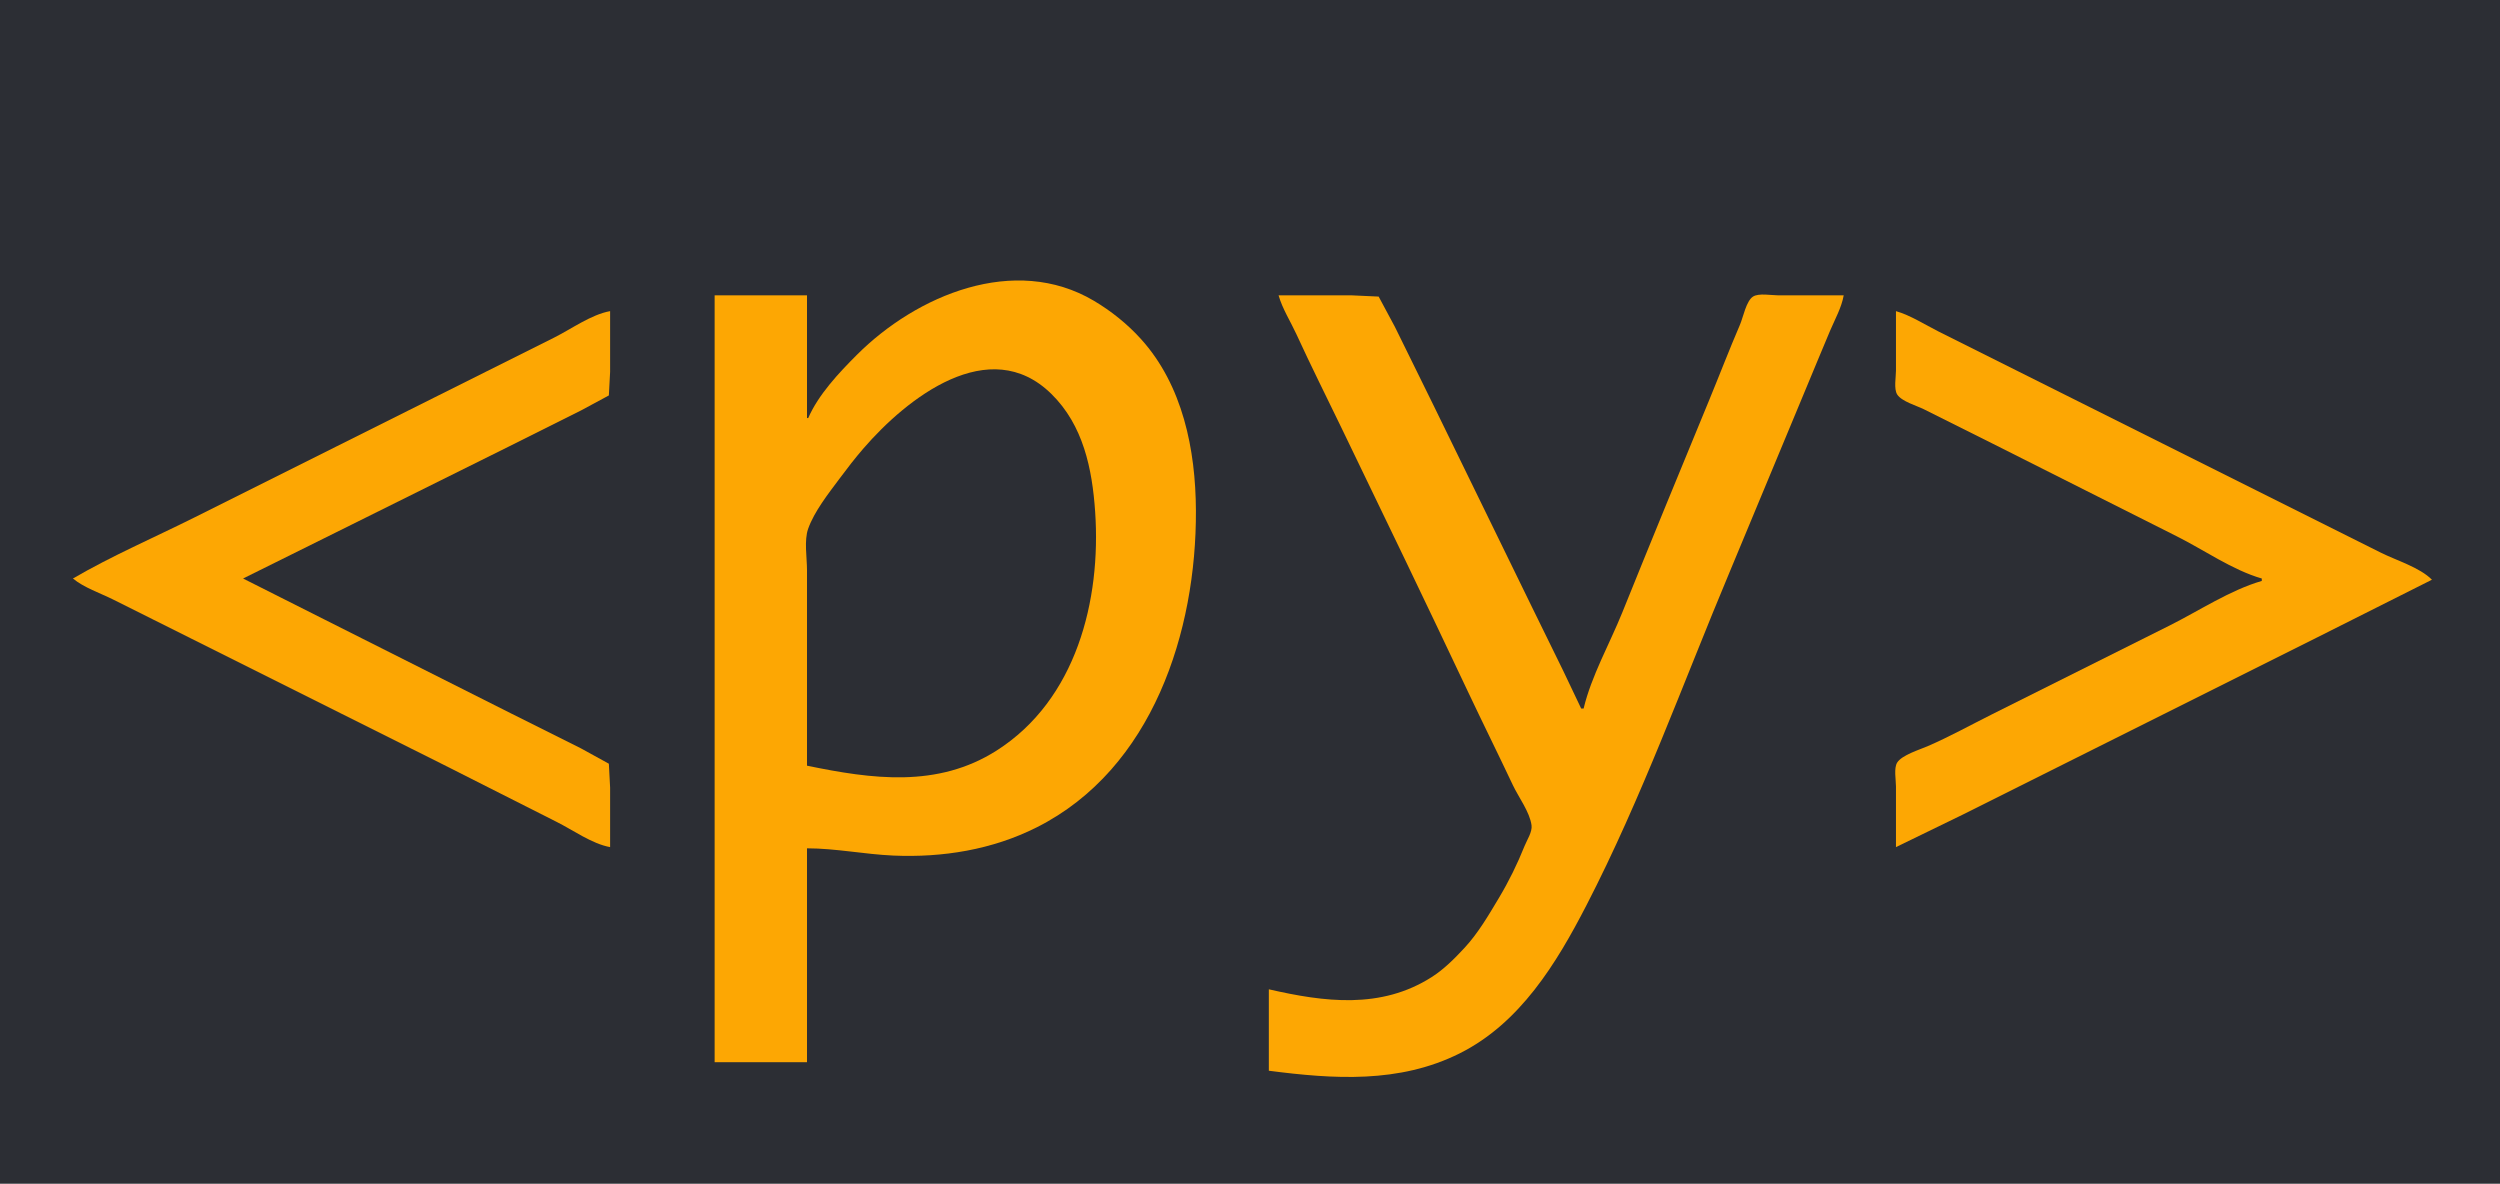 <svg width="2057" height="974" viewBox="0 0 2057 974" fill="none" xmlns="http://www.w3.org/2000/svg">
<path d="M0 0V974H2057V0H0Z" fill="#2C2E34"/>
<path d="M665 344H664V243H588V874H664V698C687.623 698.016 711.381 702.926 735 703.961C775.672 705.742 816.475 699.144 853 680.752C948.535 632.647 984.474 519.406 984.001 420C983.764 370.136 973.232 317.088 938.83 279C927.675 266.649 914.317 255.923 900 247.452C834.854 208.906 754.17 242.846 705 292C690.353 306.643 673.306 324.75 665 344Z" fill="#FDA703"/>
<path d="M1052 243C1055.23 254.225 1061.84 264.431 1066.69 275C1078.57 300.879 1091.34 326.364 1103.74 352C1138.67 424.196 1173.53 496.48 1207.78 569C1219.94 594.748 1232.62 620.253 1244.78 646C1249.48 655.955 1258.62 668.014 1260.15 679C1260.91 684.421 1256.41 691.114 1254.45 696C1248.47 710.925 1241.47 725.193 1233.2 739C1224.75 753.119 1216.17 767.893 1204.91 780C1196.77 788.759 1188.13 797.487 1178 803.946C1136.12 830.659 1089.57 824.447 1044 814V881C1097.21 887.871 1151.21 891.624 1201 866.73C1250.69 841.886 1280.61 792.761 1305.26 745C1350.89 656.585 1384.94 561.71 1423.42 470C1444.24 420.395 1464.61 370.604 1485.42 321C1492.27 304.684 1498.92 288.279 1505.85 272C1509.78 262.776 1515.29 252.91 1517 243H1463C1457.57 243 1447.09 240.999 1442.39 244.028C1436.75 247.667 1434.29 261.011 1431.72 267C1422.76 287.834 1414.64 309.037 1405.99 330C1382.09 387.925 1358.23 445.884 1334.8 504C1324.49 529.559 1309.36 556.205 1303 583H1301L1286.25 552L1260.26 499L1179.25 333L1147.75 269L1134.36 244.028L1112 243H1052Z" fill="#FDA703"/>
<path d="M60 476C69.091 483.533 82.436 487.965 93 493.247L157 525.247L365 629.247C396.072 644.783 426.924 660.709 458 676.247C471.446 682.97 487.179 694.358 502 697V648L500.972 628.39L478 615.753L420 586.753L267 509.753L200 476L267 442.753L419 367.247L478 337.753L500.972 325.363L502 306V256C486.539 258.756 470.031 270.738 456 277.753L358 326.753L160 425.753C126.833 442.337 92.019 457.312 60 476Z" fill="#FDA703"/>
<path d="M1560 256V305C1560 310.241 1558.12 320.058 1561.03 324.61C1564.66 330.298 1577.08 333.795 1583 336.753L1640 365.247C1690.39 390.442 1740.6 416.046 1791 441.247C1813.44 452.465 1836.87 469.048 1861 476V478C1835.09 485.465 1809.14 502.685 1785 514.753L1639 587.753C1621.43 596.539 1604.03 606.203 1586 614C1579.43 616.839 1564.96 621.232 1561.03 627.39C1558.12 631.942 1560 641.758 1560 647V697L1615 670.247L1723 616.247L1907 524.247L2001 477C1990.94 466.838 1971.79 461.147 1959 454.753L1867 408.753L1661 305.753L1595 272.753C1583.76 267.131 1572.09 259.483 1560 256Z" fill="#FDA703"/>
<path d="M664 630C717.378 641.018 771.328 648.553 820 617.564C885.506 575.856 906.097 494.049 901.089 421C898.67 385.701 891.314 349.837 864.985 324.039C814.042 274.124 746.276 327.499 710.425 369C703.458 377.065 696.982 385.445 690.63 394C681.649 406.095 670.055 420.707 664.969 435C661.517 444.7 664 458.766 664 469V630Z" fill="#2C2E34"/>
</svg>
